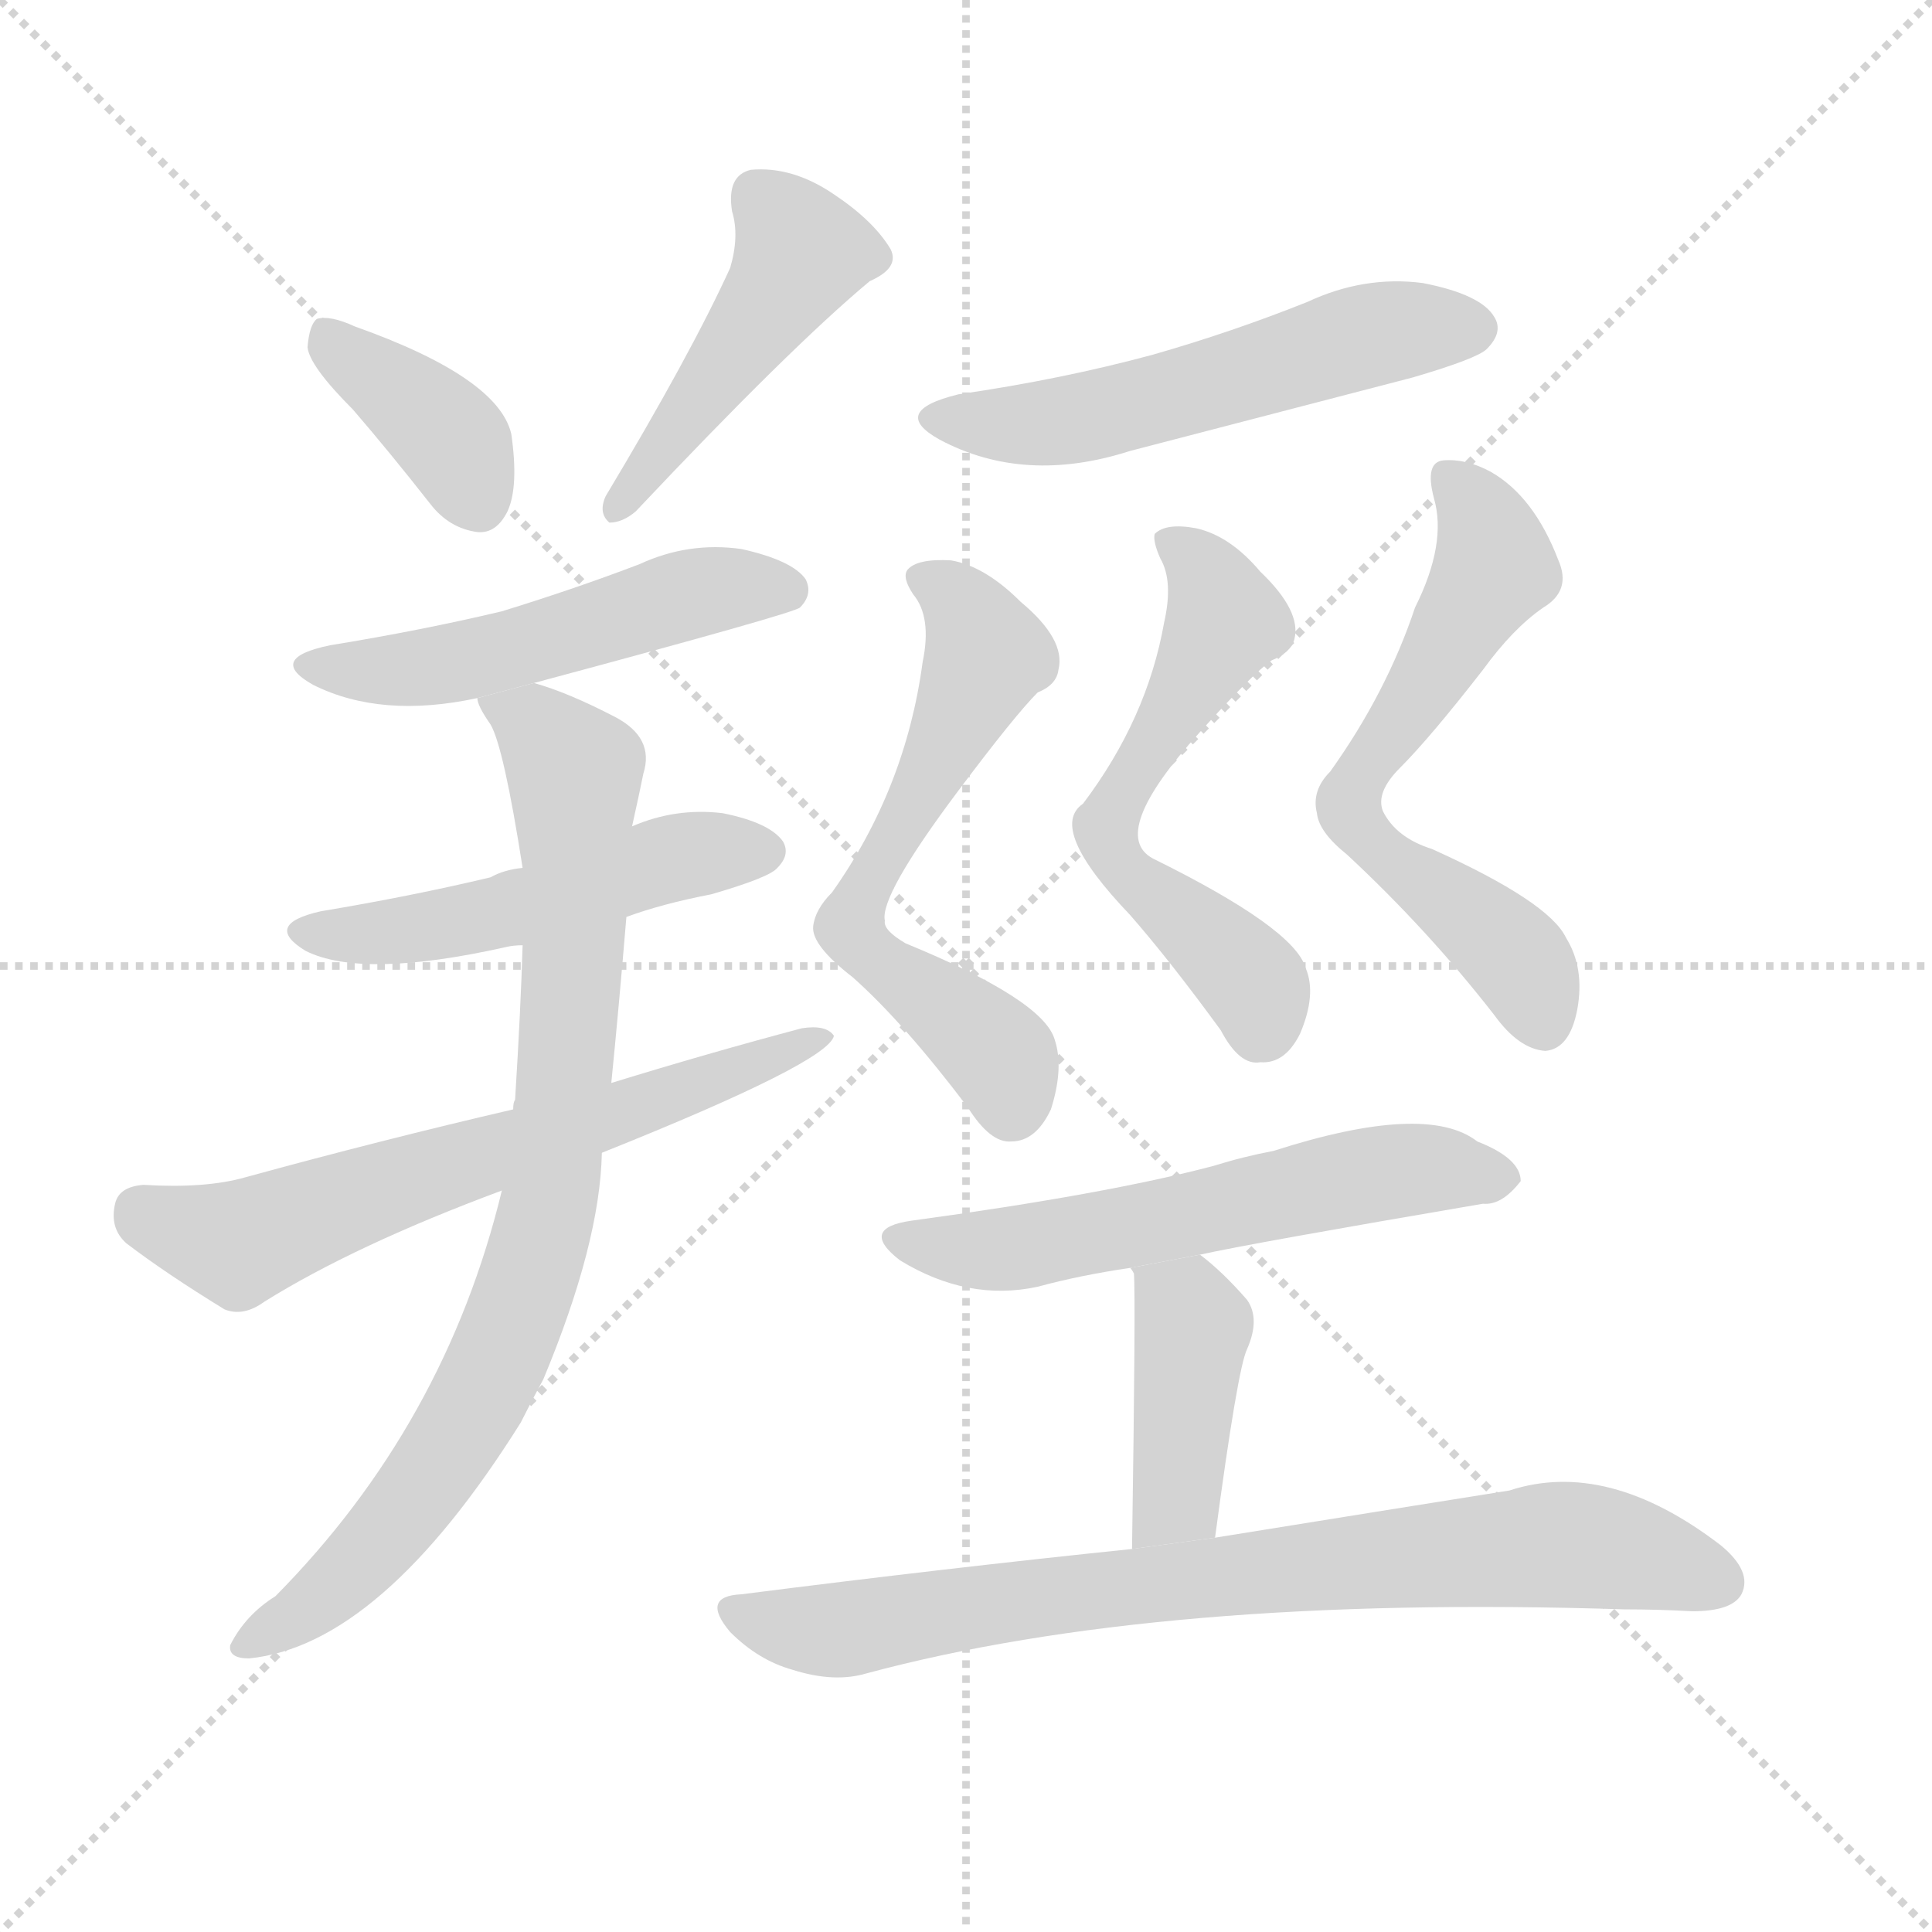 <svg version="1.1" viewBox="0 0 1024 1024" xmlns="http://www.w3.org/2000/svg">
  <g stroke="lightgray" stroke-dasharray="1,1" stroke-width="1" transform="scale(4, 4)">
    <line x1="0" y1="0" x2="256" y2="256"></line>
    <line x1="256" y1="0" x2="0" y2="256"></line>
    <line x1="128" y1="0" x2="128" y2="256"></line>
    <line x1="0" y1="128" x2="256" y2="128"></line>
  </g>
  <g transform="scale(1, -1) translate(0, -900)">
    <style type="text/css">
      
        @keyframes keyframes0 {
          from {
            stroke: blue;
            stroke-dashoffset: 378;
            stroke-width: 128;
          }
          55% {
            animation-timing-function: step-end;
            stroke: blue;
            stroke-dashoffset: 0;
            stroke-width: 128;
          }
          to {
            stroke: black;
            stroke-width: 1024;
          }
        }
        #make-me-a-hanzi-animation-0 {
          animation: keyframes0 0.558s both;
          animation-delay: 0s;
          animation-timing-function: linear;
        }
      
        @keyframes keyframes1 {
          from {
            stroke: blue;
            stroke-dashoffset: 458;
            stroke-width: 128;
          }
          60% {
            animation-timing-function: step-end;
            stroke: blue;
            stroke-dashoffset: 0;
            stroke-width: 128;
          }
          to {
            stroke: black;
            stroke-width: 1024;
          }
        }
        #make-me-a-hanzi-animation-1 {
          animation: keyframes1 0.623s both;
          animation-delay: 0.558s;
          animation-timing-function: linear;
        }
      
        @keyframes keyframes2 {
          from {
            stroke: blue;
            stroke-dashoffset: 513;
            stroke-width: 128;
          }
          63% {
            animation-timing-function: step-end;
            stroke: blue;
            stroke-dashoffset: 0;
            stroke-width: 128;
          }
          to {
            stroke: black;
            stroke-width: 1024;
          }
        }
        #make-me-a-hanzi-animation-2 {
          animation: keyframes2 0.667s both;
          animation-delay: 1.18s;
          animation-timing-function: linear;
        }
      
        @keyframes keyframes3 {
          from {
            stroke: blue;
            stroke-dashoffset: 502;
            stroke-width: 128;
          }
          62% {
            animation-timing-function: step-end;
            stroke: blue;
            stroke-dashoffset: 0;
            stroke-width: 128;
          }
          to {
            stroke: black;
            stroke-width: 1024;
          }
        }
        #make-me-a-hanzi-animation-3 {
          animation: keyframes3 0.659s both;
          animation-delay: 1.848s;
          animation-timing-function: linear;
        }
      
        @keyframes keyframes4 {
          from {
            stroke: blue;
            stroke-dashoffset: 641;
            stroke-width: 128;
          }
          68% {
            animation-timing-function: step-end;
            stroke: blue;
            stroke-dashoffset: 0;
            stroke-width: 128;
          }
          to {
            stroke: black;
            stroke-width: 1024;
          }
        }
        #make-me-a-hanzi-animation-4 {
          animation: keyframes4 0.772s both;
          animation-delay: 2.506s;
          animation-timing-function: linear;
        }
      
        @keyframes keyframes5 {
          from {
            stroke: blue;
            stroke-dashoffset: 833;
            stroke-width: 128;
          }
          73% {
            animation-timing-function: step-end;
            stroke: blue;
            stroke-dashoffset: 0;
            stroke-width: 128;
          }
          to {
            stroke: black;
            stroke-width: 1024;
          }
        }
        #make-me-a-hanzi-animation-5 {
          animation: keyframes5 0.928s both;
          animation-delay: 3.278s;
          animation-timing-function: linear;
        }
      
        @keyframes keyframes6 {
          from {
            stroke: blue;
            stroke-dashoffset: 544;
            stroke-width: 128;
          }
          64% {
            animation-timing-function: step-end;
            stroke: blue;
            stroke-dashoffset: 0;
            stroke-width: 128;
          }
          to {
            stroke: black;
            stroke-width: 1024;
          }
        }
        #make-me-a-hanzi-animation-6 {
          animation: keyframes6 0.693s both;
          animation-delay: 4.206s;
          animation-timing-function: linear;
        }
      
        @keyframes keyframes7 {
          from {
            stroke: blue;
            stroke-dashoffset: 604;
            stroke-width: 128;
          }
          66% {
            animation-timing-function: step-end;
            stroke: blue;
            stroke-dashoffset: 0;
            stroke-width: 128;
          }
          to {
            stroke: black;
            stroke-width: 1024;
          }
        }
        #make-me-a-hanzi-animation-7 {
          animation: keyframes7 0.742s both;
          animation-delay: 4.899s;
          animation-timing-function: linear;
        }
      
        @keyframes keyframes8 {
          from {
            stroke: blue;
            stroke-dashoffset: 571;
            stroke-width: 128;
          }
          65% {
            animation-timing-function: step-end;
            stroke: blue;
            stroke-dashoffset: 0;
            stroke-width: 128;
          }
          to {
            stroke: black;
            stroke-width: 1024;
          }
        }
        #make-me-a-hanzi-animation-8 {
          animation: keyframes8 0.715s both;
          animation-delay: 5.64s;
          animation-timing-function: linear;
        }
      
        @keyframes keyframes9 {
          from {
            stroke: blue;
            stroke-dashoffset: 616;
            stroke-width: 128;
          }
          67% {
            animation-timing-function: step-end;
            stroke: blue;
            stroke-dashoffset: 0;
            stroke-width: 128;
          }
          to {
            stroke: black;
            stroke-width: 1024;
          }
        }
        #make-me-a-hanzi-animation-9 {
          animation: keyframes9 0.751s both;
          animation-delay: 6.355s;
          animation-timing-function: linear;
        }
      
        @keyframes keyframes10 {
          from {
            stroke: blue;
            stroke-dashoffset: 578;
            stroke-width: 128;
          }
          65% {
            animation-timing-function: step-end;
            stroke: blue;
            stroke-dashoffset: 0;
            stroke-width: 128;
          }
          to {
            stroke: black;
            stroke-width: 1024;
          }
        }
        #make-me-a-hanzi-animation-10 {
          animation: keyframes10 0.72s both;
          animation-delay: 7.106s;
          animation-timing-function: linear;
        }
      
        @keyframes keyframes11 {
          from {
            stroke: blue;
            stroke-dashoffset: 407;
            stroke-width: 128;
          }
          57% {
            animation-timing-function: step-end;
            stroke: blue;
            stroke-dashoffset: 0;
            stroke-width: 128;
          }
          to {
            stroke: black;
            stroke-width: 1024;
          }
        }
        #make-me-a-hanzi-animation-11 {
          animation: keyframes11 0.581s both;
          animation-delay: 7.826s;
          animation-timing-function: linear;
        }
      
        @keyframes keyframes12 {
          from {
            stroke: blue;
            stroke-dashoffset: 783;
            stroke-width: 128;
          }
          72% {
            animation-timing-function: step-end;
            stroke: blue;
            stroke-dashoffset: 0;
            stroke-width: 128;
          }
          to {
            stroke: black;
            stroke-width: 1024;
          }
        }
        #make-me-a-hanzi-animation-12 {
          animation: keyframes12 0.887s both;
          animation-delay: 8.408s;
          animation-timing-function: linear;
        }
      
    </style>
    
      <path d="M 187 683 Q 206 661 228 633 Q 238 620 253 618 Q 263 617 269 629 Q 275 642 271 670 Q 264 700 188 727 Q 175 733 168 731 Q 164 728 163 716 Q 164 706 187 683 Z" fill="lightgray"></path>
    
      <path d="M 387 758 Q 366 712 321 637 Q 317 628 323 623 Q 330 623 337 629 Q 419 716 461 751 Q 477 758 472 768 Q 463 783 442 797 Q 420 812 398 810 Q 385 807 388 788 Q 392 775 387 758 Z" fill="lightgray"></path>
    
      <path d="M 283 538 Q 421 575 424 578 Q 431 585 427 593 Q 420 603 393 609 Q 365 613 339 601 Q 305 588 266 576 Q 224 566 175 558 Q 141 551 166 537 Q 202 519 253 530 L 283 538 Z" fill="lightgray"></path>
    
      <path d="M 332 414 Q 351 421 377 426 Q 408 435 412 440 Q 419 447 415 454 Q 408 464 383 469 Q 358 472 335 462 L 277 440 Q 267 439 260 435 Q 218 425 170 417 Q 139 410 162 396 Q 192 381 268 398 Q 272 399 277 399 L 332 414 Z" fill="lightgray"></path>
    
      <path d="M 319 289 Q 439 337 442 351 Q 438 357 425 355 Q 376 342 324 326 L 272 312 Q 203 296 130 276 Q 109 270 76 272 Q 63 271 61 262 Q 58 249 67 241 Q 88 225 119 206 Q 129 202 140 210 Q 188 240 266 269 L 319 289 Z" fill="lightgray"></path>
    
      <path d="M 266 269 Q 236 145 146 54 Q 130 44 122 28 Q 121 21 132 21 Q 202 28 276 146 Q 282 158 288 169 Q 318 241 319 289 L 324 326 Q 328 366 332 414 L 335 462 Q 339 480 341 490 Q 347 509 326 520 Q 301 533 283 538 L 253 530 Q 253 526 260 516 Q 267 504 277 440 L 277 399 Q 276 365 273 317 Q 272 316 272 312 L 266 269 Z" fill="lightgray"></path>
    
      <path d="M 508 691 Q 471 682 498 667 Q 543 643 599 661 Q 672 680 749 700 Q 783 710 788 715 Q 797 724 792 732 Q 785 744 754 750 Q 723 754 693 740 Q 653 724 611 712 Q 563 699 508 691 Z" fill="lightgray"></path>
    
      <path d="M 489 549 Q 480 482 441 427 Q 432 418 431 409 Q 430 399 452 382 Q 479 358 513 313 Q 525 294 536 295 Q 549 295 557 312 Q 564 334 559 349 Q 553 370 480 400 Q 468 407 469 412 Q 466 425 508 481 Q 538 521 550 533 Q 560 537 561 545 Q 565 561 541 581 Q 522 600 504 603 Q 486 604 481 598 Q 478 594 484 585 Q 494 573 489 549 Z" fill="lightgray"></path>
    
      <path d="M 617 570 Q 608 519 574 474 Q 555 461 599 415 Q 620 391 647 354 Q 657 335 668 337 Q 681 336 689 352 Q 698 373 692 387 Q 686 408 611 445 Q 587 458 636 512 Q 664 543 674 550 Q 684 554 686 561 Q 690 576 668 597 Q 652 616 634 620 Q 618 623 612 617 Q 611 613 615 604 Q 622 592 617 570 Z" fill="lightgray"></path>
    
      <path d="M 750 578 Q 735 533 705 491 Q 695 481 698 469 Q 699 459 714 447 Q 757 407 792 362 Q 805 344 819 343 Q 832 344 836 365 Q 840 387 830 403 Q 821 422 759 450 Q 740 456 733 470 Q 729 480 742 493 Q 758 509 786 545 Q 802 567 818 578 Q 833 587 826 603 Q 813 637 790 650 Q 777 657 765 656 Q 755 655 760 636 Q 767 612 750 578 Z" fill="lightgray"></path>
    
      <path d="M 636 235 Q 663 241 786 262 Q 796 261 806 274 Q 806 286 783 295 Q 756 316 675 290 Q 659 287 643 282 Q 586 267 483 253 Q 455 249 477 232 Q 513 210 550 218 Q 572 224 599 228 L 636 235 Z" fill="lightgray"></path>
    
      <path d="M 644 85 Q 656 175 661 185 Q 668 201 661 211 Q 648 226 636 235 L 599 228 Q 600 227 601 225 Q 602 213 600 79 L 644 85 Z" fill="lightgray"></path>
    
      <path d="M 600 79 Q 503 69 393 55 Q 371 54 387 35 Q 402 20 420 15 Q 442 8 459 13 Q 615 55 861 47 Q 879 47 897 46 Q 918 46 923 55 Q 929 67 912 81 Q 852 127 800 110 Q 737 100 644 85 L 600 79 Z" fill="lightgray"></path>
    
    
      <clipPath id="make-me-a-hanzi-clip-0">
        <path d="M 187 683 Q 206 661 228 633 Q 238 620 253 618 Q 263 617 269 629 Q 275 642 271 670 Q 264 700 188 727 Q 175 733 168 731 Q 164 728 163 716 Q 164 706 187 683 Z"></path>
      </clipPath>
      <path clip-path="url(#make-me-a-hanzi-clip-0)" d="M 172 721 L 238 668 L 254 634" fill="none" id="make-me-a-hanzi-animation-0" stroke-dasharray="250 500" stroke-linecap="round"></path>
    
      <clipPath id="make-me-a-hanzi-clip-1">
        <path d="M 387 758 Q 366 712 321 637 Q 317 628 323 623 Q 330 623 337 629 Q 419 716 461 751 Q 477 758 472 768 Q 463 783 442 797 Q 420 812 398 810 Q 385 807 388 788 Q 392 775 387 758 Z"></path>
      </clipPath>
      <path clip-path="url(#make-me-a-hanzi-clip-1)" d="M 460 764 L 424 766 L 328 631" fill="none" id="make-me-a-hanzi-animation-1" stroke-dasharray="330 660" stroke-linecap="round"></path>
    
      <clipPath id="make-me-a-hanzi-clip-2">
        <path d="M 283 538 Q 421 575 424 578 Q 431 585 427 593 Q 420 603 393 609 Q 365 613 339 601 Q 305 588 266 576 Q 224 566 175 558 Q 141 551 166 537 Q 202 519 253 530 L 283 538 Z"></path>
      </clipPath>
      <path clip-path="url(#make-me-a-hanzi-clip-2)" d="M 168 549 L 189 544 L 241 548 L 364 585 L 419 587" fill="none" id="make-me-a-hanzi-animation-2" stroke-dasharray="385 770" stroke-linecap="round"></path>
    
      <clipPath id="make-me-a-hanzi-clip-3">
        <path d="M 332 414 Q 351 421 377 426 Q 408 435 412 440 Q 419 447 415 454 Q 408 464 383 469 Q 358 472 335 462 L 277 440 Q 267 439 260 435 Q 218 425 170 417 Q 139 410 162 396 Q 192 381 268 398 Q 272 399 277 399 L 332 414 Z"></path>
      </clipPath>
      <path clip-path="url(#make-me-a-hanzi-clip-3)" d="M 164 407 L 235 409 L 357 446 L 404 449" fill="none" id="make-me-a-hanzi-animation-3" stroke-dasharray="374 748" stroke-linecap="round"></path>
    
      <clipPath id="make-me-a-hanzi-clip-4">
        <path d="M 319 289 Q 439 337 442 351 Q 438 357 425 355 Q 376 342 324 326 L 272 312 Q 203 296 130 276 Q 109 270 76 272 Q 63 271 61 262 Q 58 249 67 241 Q 88 225 119 206 Q 129 202 140 210 Q 188 240 266 269 L 319 289 Z"></path>
      </clipPath>
      <path clip-path="url(#make-me-a-hanzi-clip-4)" d="M 75 258 L 126 241 L 438 351" fill="none" id="make-me-a-hanzi-animation-4" stroke-dasharray="513 1026" stroke-linecap="round"></path>
    
      <clipPath id="make-me-a-hanzi-clip-5">
        <path d="M 266 269 Q 236 145 146 54 Q 130 44 122 28 Q 121 21 132 21 Q 202 28 276 146 Q 282 158 288 169 Q 318 241 319 289 L 324 326 Q 328 366 332 414 L 335 462 Q 339 480 341 490 Q 347 509 326 520 Q 301 533 283 538 L 253 530 Q 253 526 260 516 Q 267 504 277 440 L 277 399 Q 276 365 273 317 Q 272 316 272 312 L 266 269 Z"></path>
      </clipPath>
      <path clip-path="url(#make-me-a-hanzi-clip-5)" d="M 262 526 L 283 517 L 305 491 L 302 363 L 288 248 L 268 187 L 227 116 L 175 57 L 131 30" fill="none" id="make-me-a-hanzi-animation-5" stroke-dasharray="705 1410" stroke-linecap="round"></path>
    
      <clipPath id="make-me-a-hanzi-clip-6">
        <path d="M 508 691 Q 471 682 498 667 Q 543 643 599 661 Q 672 680 749 700 Q 783 710 788 715 Q 797 724 792 732 Q 785 744 754 750 Q 723 754 693 740 Q 653 724 611 712 Q 563 699 508 691 Z"></path>
      </clipPath>
      <path clip-path="url(#make-me-a-hanzi-clip-6)" d="M 500 680 L 523 675 L 572 678 L 733 724 L 781 726" fill="none" id="make-me-a-hanzi-animation-6" stroke-dasharray="416 832" stroke-linecap="round"></path>
    
      <clipPath id="make-me-a-hanzi-clip-7">
        <path d="M 489 549 Q 480 482 441 427 Q 432 418 431 409 Q 430 399 452 382 Q 479 358 513 313 Q 525 294 536 295 Q 549 295 557 312 Q 564 334 559 349 Q 553 370 480 400 Q 468 407 469 412 Q 466 425 508 481 Q 538 521 550 533 Q 560 537 561 545 Q 565 561 541 581 Q 522 600 504 603 Q 486 604 481 598 Q 478 594 484 585 Q 494 573 489 549 Z"></path>
      </clipPath>
      <path clip-path="url(#make-me-a-hanzi-clip-7)" d="M 489 593 L 505 585 L 523 553 L 451 408 L 467 389 L 525 345 L 536 313" fill="none" id="make-me-a-hanzi-animation-7" stroke-dasharray="476 952" stroke-linecap="round"></path>
    
      <clipPath id="make-me-a-hanzi-clip-8">
        <path d="M 617 570 Q 608 519 574 474 Q 555 461 599 415 Q 620 391 647 354 Q 657 335 668 337 Q 681 336 689 352 Q 698 373 692 387 Q 686 408 611 445 Q 587 458 636 512 Q 664 543 674 550 Q 684 554 686 561 Q 690 576 668 597 Q 652 616 634 620 Q 618 623 612 617 Q 611 613 615 604 Q 622 592 617 570 Z"></path>
      </clipPath>
      <path clip-path="url(#make-me-a-hanzi-clip-8)" d="M 619 612 L 640 595 L 649 571 L 586 461 L 601 432 L 660 383 L 669 358" fill="none" id="make-me-a-hanzi-animation-8" stroke-dasharray="443 886" stroke-linecap="round"></path>
    
      <clipPath id="make-me-a-hanzi-clip-9">
        <path d="M 750 578 Q 735 533 705 491 Q 695 481 698 469 Q 699 459 714 447 Q 757 407 792 362 Q 805 344 819 343 Q 832 344 836 365 Q 840 387 830 403 Q 821 422 759 450 Q 740 456 733 470 Q 729 480 742 493 Q 758 509 786 545 Q 802 567 818 578 Q 833 587 826 603 Q 813 637 790 650 Q 777 657 765 656 Q 755 655 760 636 Q 767 612 750 578 Z"></path>
      </clipPath>
      <path clip-path="url(#make-me-a-hanzi-clip-9)" d="M 770 644 L 788 620 L 792 599 L 720 489 L 715 470 L 728 451 L 805 391 L 818 357" fill="none" id="make-me-a-hanzi-animation-9" stroke-dasharray="488 976" stroke-linecap="round"></path>
    
      <clipPath id="make-me-a-hanzi-clip-10">
        <path d="M 636 235 Q 663 241 786 262 Q 796 261 806 274 Q 806 286 783 295 Q 756 316 675 290 Q 659 287 643 282 Q 586 267 483 253 Q 455 249 477 232 Q 513 210 550 218 Q 572 224 599 228 L 636 235 Z"></path>
      </clipPath>
      <path clip-path="url(#make-me-a-hanzi-clip-10)" d="M 478 243 L 540 238 L 743 280 L 795 276" fill="none" id="make-me-a-hanzi-animation-10" stroke-dasharray="450 900" stroke-linecap="round"></path>
    
      <clipPath id="make-me-a-hanzi-clip-11">
        <path d="M 644 85 Q 656 175 661 185 Q 668 201 661 211 Q 648 226 636 235 L 599 228 Q 600 227 601 225 Q 602 213 600 79 L 644 85 Z"></path>
      </clipPath>
      <path clip-path="url(#make-me-a-hanzi-clip-11)" d="M 608 224 L 629 205 L 632 193 L 624 106 L 606 92" fill="none" id="make-me-a-hanzi-animation-11" stroke-dasharray="279 558" stroke-linecap="round"></path>
    
      <clipPath id="make-me-a-hanzi-clip-12">
        <path d="M 600 79 Q 503 69 393 55 Q 371 54 387 35 Q 402 20 420 15 Q 442 8 459 13 Q 615 55 861 47 Q 879 47 897 46 Q 918 46 923 55 Q 929 67 912 81 Q 852 127 800 110 Q 737 100 644 85 L 600 79 Z"></path>
      </clipPath>
      <path clip-path="url(#make-me-a-hanzi-clip-12)" d="M 390 45 L 442 36 L 595 59 L 823 81 L 877 74 L 911 61" fill="none" id="make-me-a-hanzi-animation-12" stroke-dasharray="655 1310" stroke-linecap="round"></path>
    
  </g>
</svg>